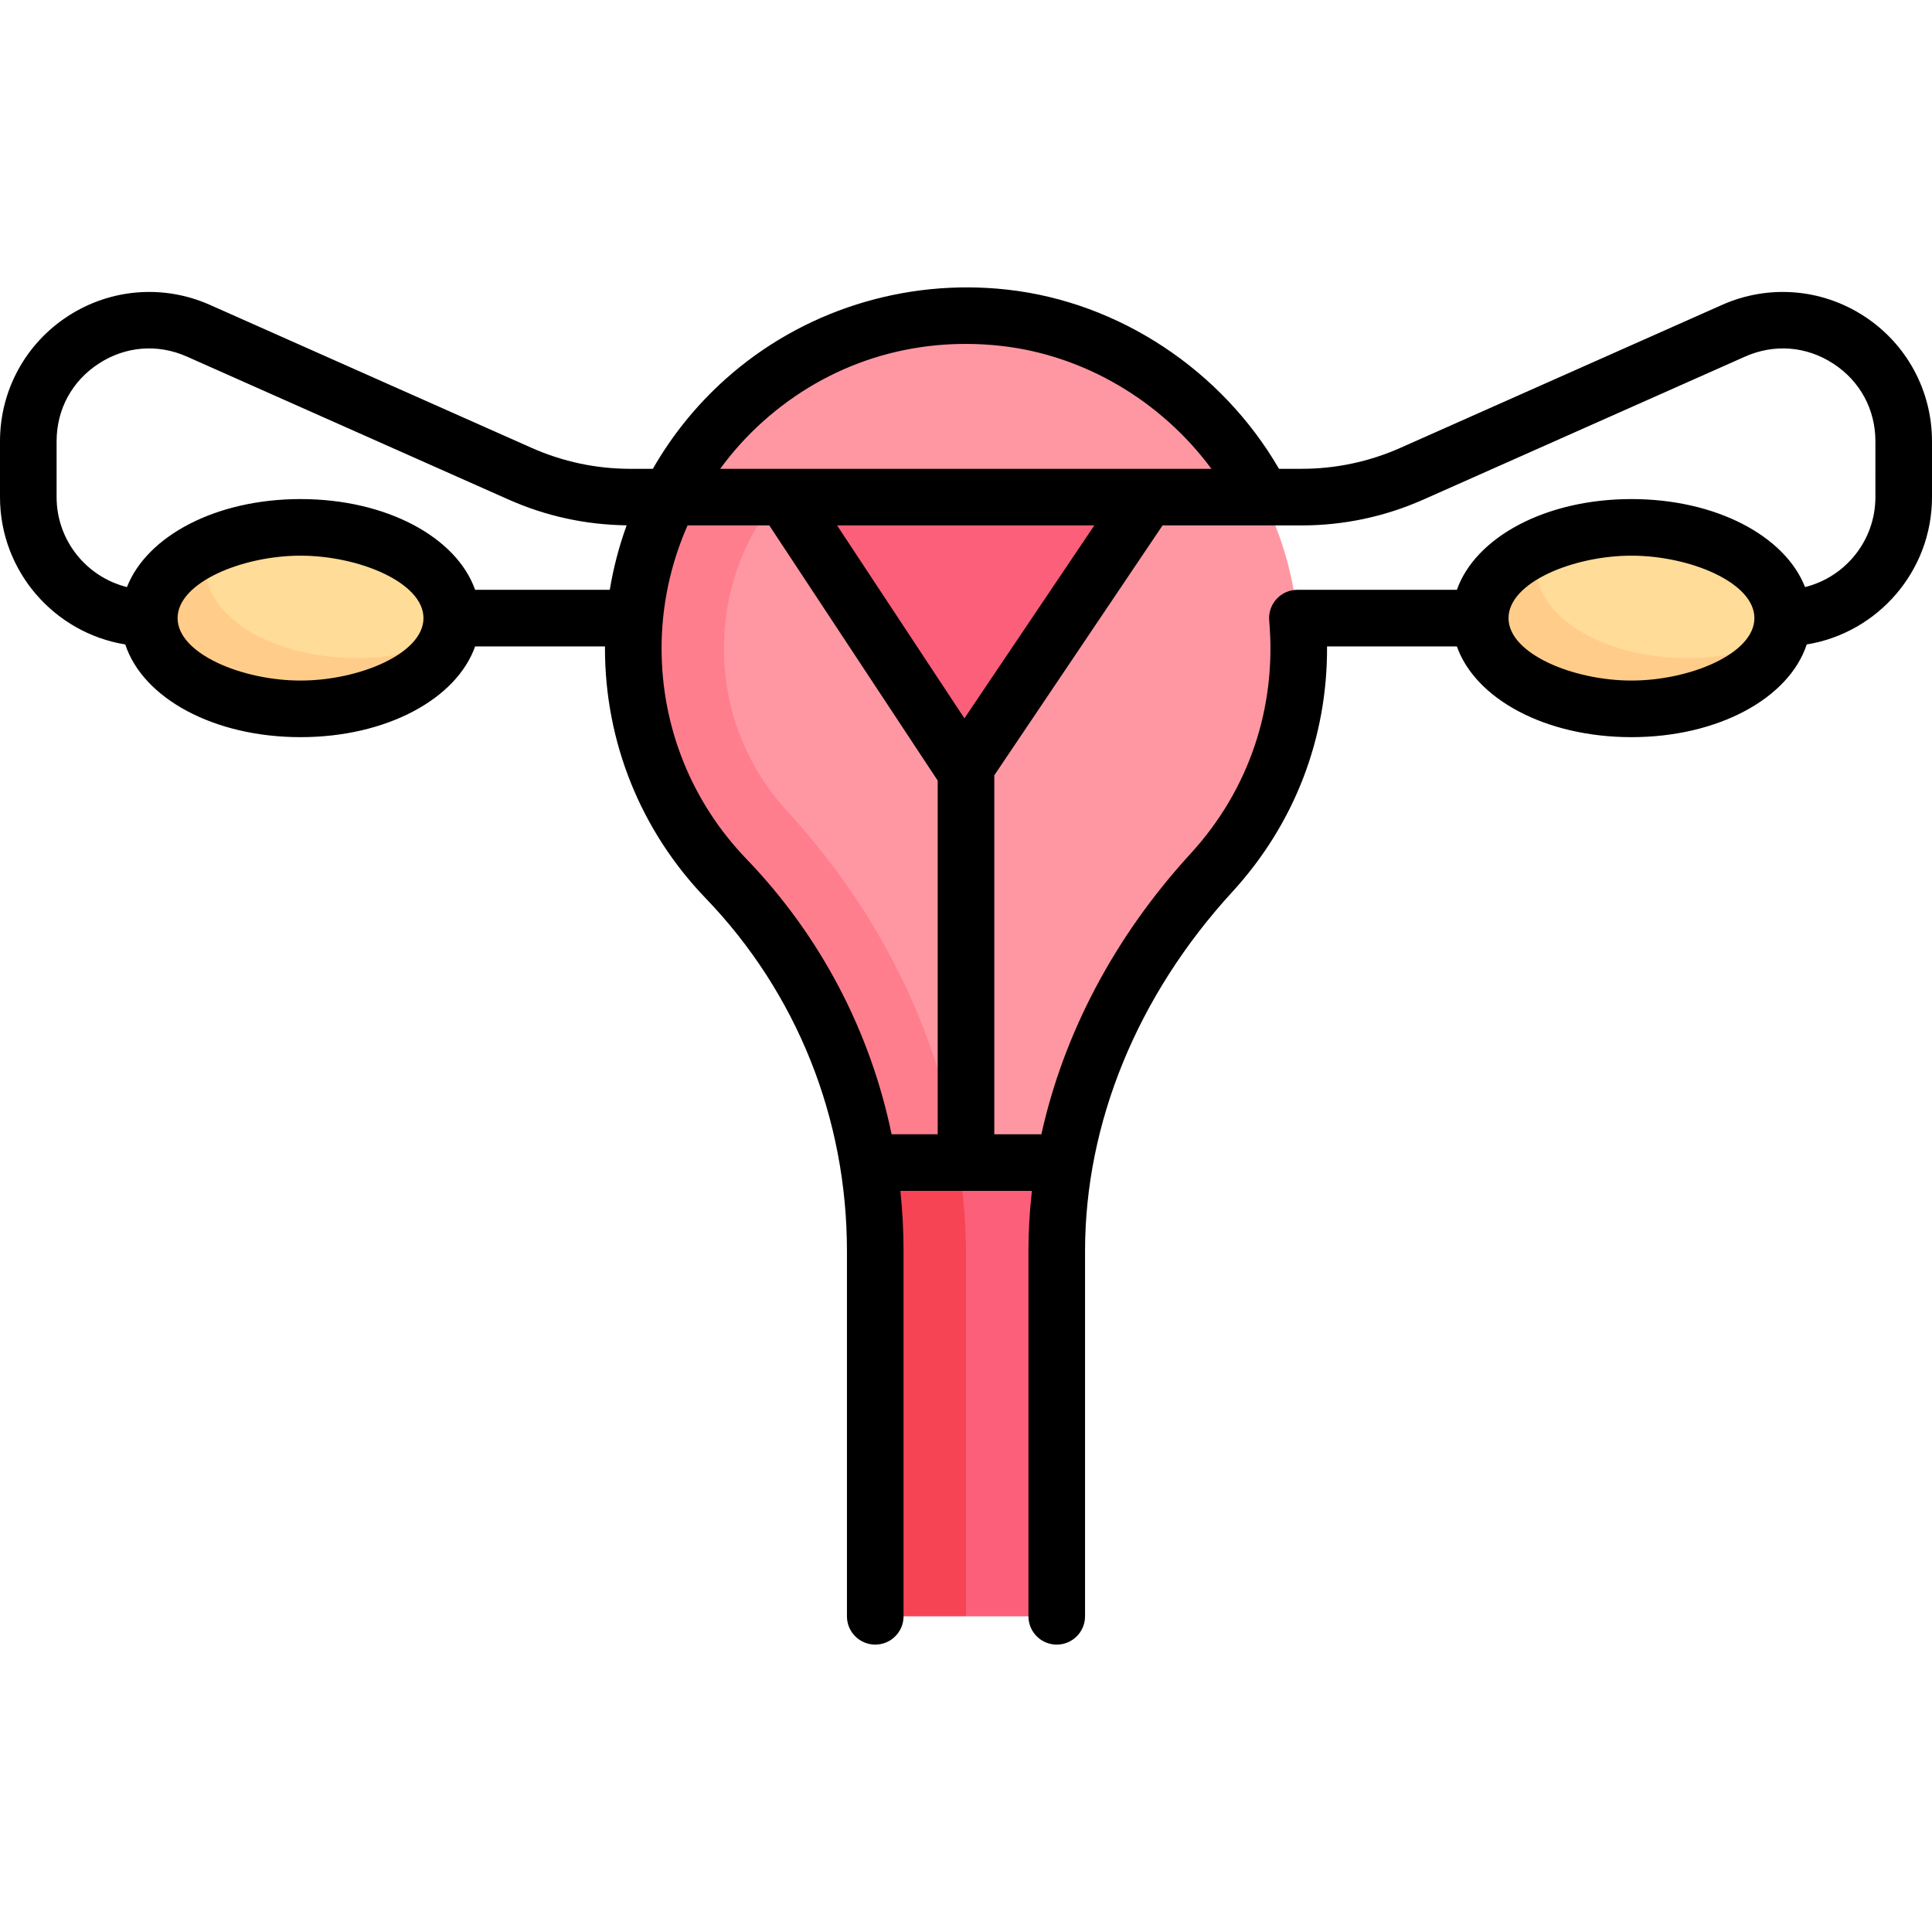 <svg id="Capa_1" enable-background="new 0 0 512 512" height="512" viewBox="0 0 512 512" width="512" xmlns="http://www.w3.org/2000/svg"><g><g><path d="m245.909 84.218c-40.431 4.485-73.24 37.445-77.566 77.893-2.859 26.737 6.252 51.351 22.631 69.201 25.345 27.62 40.977 62.734 40.977 100.221 0 40.05 48.097.015 48.097.015 0-36.759 14.034-72.21 39.527-98.693 15.233-15.825 24.602-37.322 24.602-61.032 0-52.022-45.052-93.509-98.268-87.605z" fill="#ff97a2"/><path d="m208.688 215.048c-12.602-13.737-18.438-31.629-16.432-50.38 1.072-10.029 4.686-19.87 10.451-28.458l2.999-4.467h-28.092c-4.844 9.329-8.114 19.556-9.271 30.368-2.859 26.737 6.252 51.351 22.631 69.202 21.833 23.793 36.392 53.161 40.026 84.801h24.23c-3.586-36.504-19.789-71.906-46.542-101.066z" fill="#ff7e8e"/><path d="m280.048 331.548c0-7.912.777-15.737 2.052-23.451h-52.344c1.349 7.685 2.195 15.493 2.195 23.44l24.049 96.802h24.048z" fill="#fb5f7a"/><ellipse cx="79.645" cy="163.807" fill="#ffdc98" rx="40.081" ry="24.048"/><path d="m94.525 174.394c-22.136 0-40.081-10.767-40.081-24.048 0-1.984.515-3.883 1.27-5.727-9.751 4.387-16.15 11.313-16.15 19.188 0 13.282 17.945 24.048 40.081 24.048 18.829 0 34.511-7.819 38.811-18.322-6.694 3.012-14.92 4.861-23.931 4.861z" fill="#ffcd89"/><ellipse cx="432.355" cy="163.807" fill="#ffdc98" rx="40.081" ry="24.048"/><path d="m447.235 174.394c-22.136 0-40.081-10.767-40.081-24.048 0-1.984.515-3.883 1.27-5.727-9.751 4.387-16.15 11.313-16.15 19.188 0 13.282 17.945 24.048 40.081 24.048 18.829 0 34.511-7.819 38.811-18.322-6.694 3.012-14.92 4.861-23.931 4.861z" fill="#ffcd89"/><path d="m207.903 131.742 47.616 72.145 48.578-72.145z" fill="#fb5f7a"/><path d="m254.031 308.097h-24.274c1.349 7.685 2.195 15.493 2.195 23.44v96.802h24.048v-96.802c0-7.189-.677-14.909-1.969-23.44z" fill="#f74455"/></g><path d="m493.995 83.778c-11.274-7.327-25.341-8.441-37.627-2.98l-85.213 37.873c-8.318 3.697-17.152 5.571-26.255 5.571h-5.956c-15.159-26.148-42.349-44.195-72.026-47.489-27.235-3.024-54.462 5.637-74.709 23.761-7.704 6.896-14.155 14.929-19.197 23.729h-5.912c-9.103 0-17.937-1.875-26.255-5.571l-85.212-37.874c-12.287-5.461-26.353-4.347-37.627 2.98s-18.006 19.729-18.006 33.175v14.789c0 19.649 14.4 35.992 33.2 39.045 4.673 14.222 23.395 24.567 46.445 24.567 22.768 0 41.315-10.095 46.268-24.048h34.416c-.001.172-.007.344-.007.516 0 24.826 9.481 48.348 26.698 66.233 24.138 25.075 37.431 58.278 37.431 93.492v96.791c0 4.142 3.358 7.5 7.5 7.5s7.5-3.358 7.5-7.5v-96.791c0-5.365-.288-10.687-.837-15.951h34.854c-.603 5.306-.92 10.636-.92 15.974v96.769c0 4.142 3.358 7.5 7.5 7.5s7.5-3.358 7.5-7.5v-96.769c0-33.953 13.86-67.767 39.027-95.214 16.5-17.995 25.261-40.839 25.105-65.05h34.406c4.953 13.954 23.5 24.048 46.268 24.048 23.049 0 41.772-10.346 46.445-24.567 18.8-3.054 33.2-19.396 33.2-39.045v-14.789c.001-13.446-6.73-25.848-18.004-33.175zm-291.782 27.912c17.323-15.506 39.716-22.62 63.049-20.029 22.045 2.447 42.479 14.592 55.774 32.581h-130.178c3.309-4.535 7.106-8.749 11.355-12.552zm53.369 78.676-33.742-51.124h68.165zm-175.937-10.011c-15.379 0-32.581-7.077-32.581-16.548s17.201-16.548 32.581-16.548 32.581 7.077 32.581 16.548-17.202 16.548-32.581 16.548zm46.268-24.048c-4.953-13.954-23.5-24.048-46.268-24.048-22.372 0-40.672 9.746-46.002 23.322-10.693-2.657-18.643-12.335-18.643-23.839v-14.789c0-8.473 4.075-15.98 11.179-20.598 7.104-4.616 15.619-5.291 23.362-1.85l85.213 37.873c9.933 4.415 20.465 6.7 31.316 6.838-2.007 5.529-3.508 11.249-4.471 17.091zm71.915 71.346c-14.513-15.076-22.505-34.904-22.505-55.831 0-11.332 2.4-22.417 6.888-32.581h21.656l44.633 67.626v93.729h-12.215c-5.67-27.359-18.837-52.56-38.457-72.943zm234.527-47.298c-15.379 0-32.581-7.077-32.581-16.548s17.201-16.548 32.581-16.548 32.581 7.077 32.581 16.548-17.202 16.548-32.581 16.548zm64.645-48.613c0 11.504-7.95 21.182-18.643 23.838-5.329-13.577-23.63-23.322-46.002-23.322-22.768 0-41.315 10.095-46.268 24.048h-42.264c-2.104 0-4.111.884-5.532 2.436s-2.125 3.629-1.939 5.725c2.029 22.959-5.369 44.89-20.832 61.752-20.073 21.891-33.607 47.558-39.546 74.378h-12.474v-95.134l44.588-66.221h36.811c11.215 0 22.098-2.31 32.347-6.864l85.213-37.873c7.743-3.441 16.258-2.767 23.362 1.85 7.104 4.618 11.179 12.125 11.179 20.598z"/></g></svg>